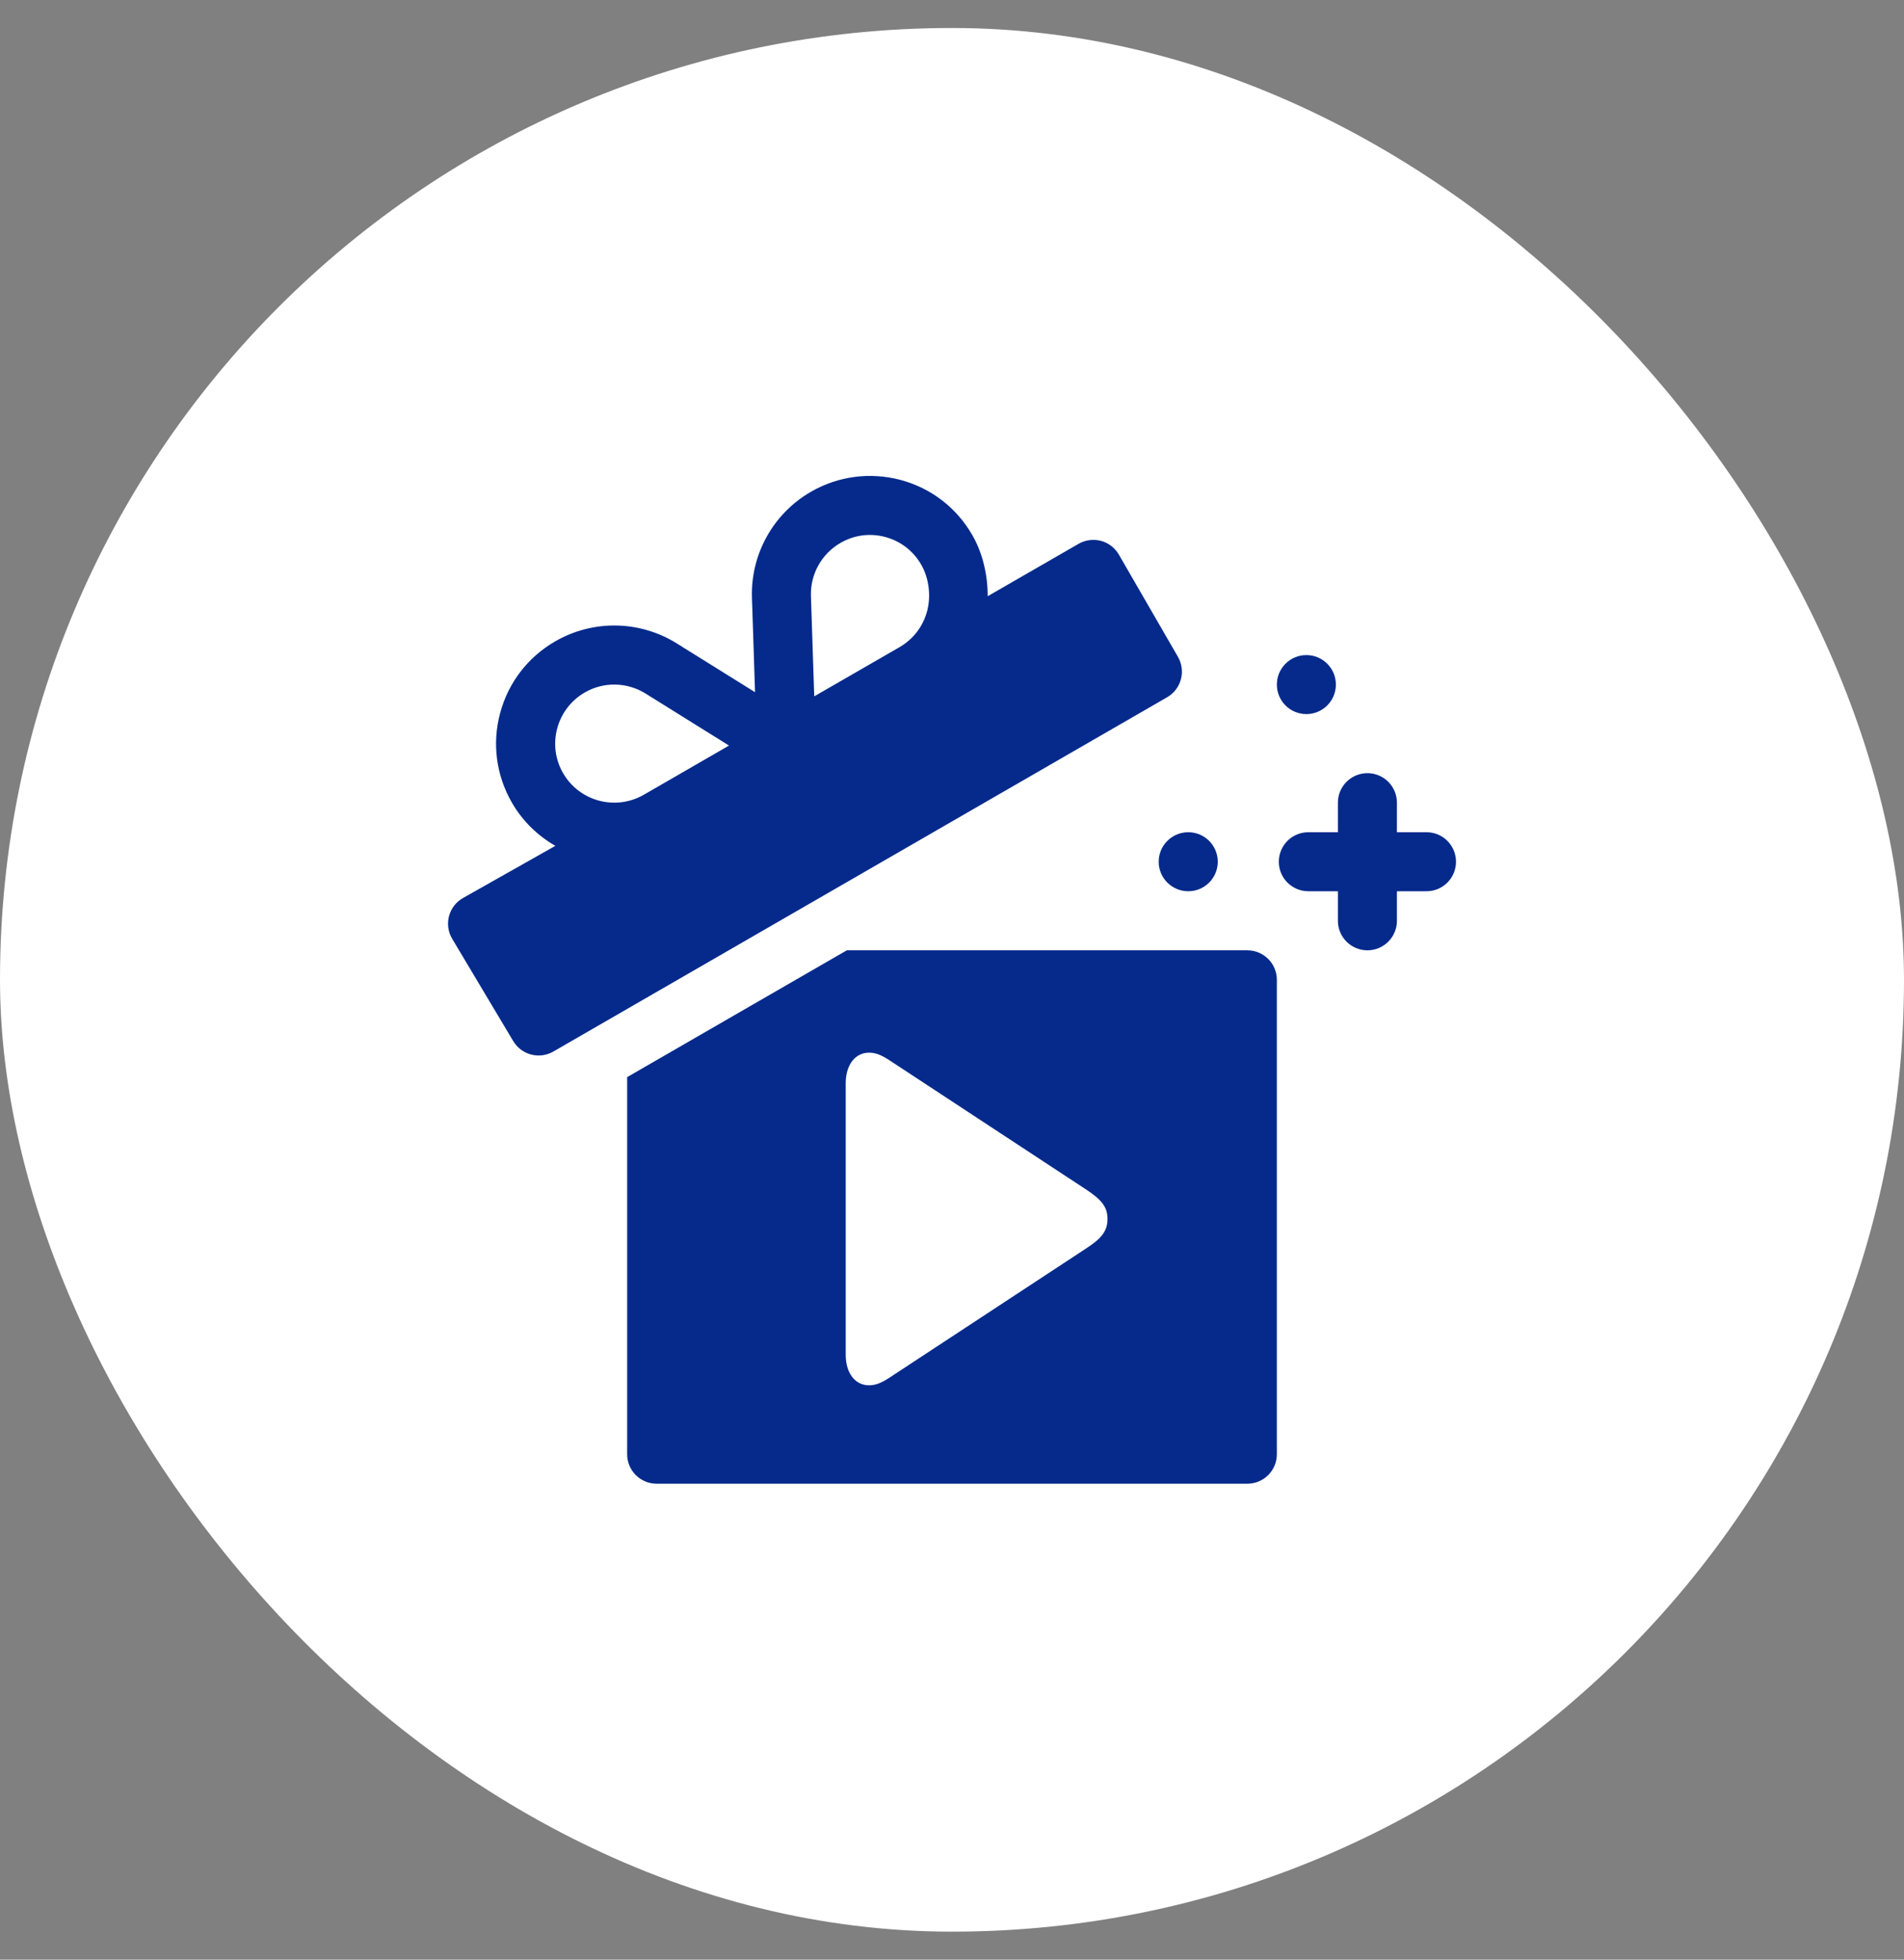 <svg width="34" height="35" viewBox="0 0 34 35" fill="none" xmlns="http://www.w3.org/2000/svg">
<rect x="0" y="0" width="34" height="35" fill="#808080" stroke="none"/>
<rect y="0.5" width="34" height="34" rx="17" fill="white"/>
<g clip-path="url(#clip0_147_14682)">
<path d="M25.473 14.864H24.945V14.336C24.945 14.045 24.709 13.809 24.418 13.809C24.127 13.809 23.891 14.045 23.891 14.336V14.864H23.363C23.072 14.864 22.836 15.099 22.836 15.391C22.836 15.682 23.072 15.918 23.363 15.918H23.891V16.446C23.891 16.737 24.127 16.973 24.418 16.973C24.709 16.973 24.945 16.737 24.945 16.446V15.918H25.473C25.764 15.918 26 15.682 26 15.391C26 15.099 25.764 14.864 25.473 14.864Z" fill="#052A8C"/>
<path d="M23.328 12.754C23.619 12.754 23.855 12.518 23.855 12.227C23.855 11.936 23.619 11.7 23.328 11.7C23.037 11.7 22.801 11.936 22.801 12.227C22.801 12.518 23.037 12.754 23.328 12.754Z" fill="#052A8C"/>
<path d="M21.219 15.918C21.51 15.918 21.746 15.682 21.746 15.391C21.746 15.1 21.51 14.864 21.219 14.864C20.927 14.864 20.691 15.1 20.691 15.391C20.691 15.682 20.927 15.918 21.219 15.918Z" fill="#052A8C"/>
<path d="M22.273 16.973H18.582V22.774C18.582 22.987 18.256 23.261 18.256 23.261L18.055 23.301L17.767 23.072L17 22.465L18.055 23.301L18.256 23.261C18.256 23.261 18.582 22.987 18.582 22.774V16.973H15.122L11.199 19.238V25.973C11.199 26.264 11.435 26.5 11.727 26.5H22.273C22.565 26.5 22.801 26.264 22.801 25.973V17.5C22.801 17.209 22.565 16.973 22.273 16.973Z" fill="#052A8C"/>
<path d="M15.519 24.742C15.644 24.742 15.755 24.691 15.892 24.6L19.413 22.286C19.67 22.117 19.777 21.985 19.777 21.771C19.777 21.558 19.67 21.429 19.413 21.257L15.892 18.943C15.755 18.852 15.644 18.801 15.519 18.801C15.274 18.801 15.102 19.014 15.102 19.349V24.193C15.102 24.532 15.274 24.742 15.519 24.742Z" fill="white"/>
<path d="M21.035 11.732L19.98 9.906C19.91 9.785 19.795 9.696 19.66 9.66C19.525 9.625 19.381 9.643 19.26 9.713L17.637 10.649C17.639 10.281 17.551 9.882 17.362 9.556C17.081 9.067 16.626 8.718 16.082 8.572C15.538 8.428 14.969 8.502 14.481 8.783C13.805 9.174 13.401 9.902 13.428 10.682L13.431 10.793C13.431 10.798 13.431 10.801 13.432 10.805L13.483 12.363L12.183 11.553C12.182 11.552 12.181 11.552 12.181 11.551L12.086 11.492C11.423 11.079 10.591 11.064 9.914 11.455C9.426 11.737 9.077 12.191 8.931 12.736C8.785 13.28 8.86 13.848 9.142 14.337C9.334 14.669 9.605 14.928 9.917 15.107L8.264 16.041C8.012 16.186 7.926 16.509 8.071 16.761L9.161 18.588C9.307 18.84 9.629 18.927 9.881 18.781L20.842 12.453C21.094 12.307 21.18 11.985 21.035 11.732ZM11.496 14.195C10.992 14.485 10.346 14.313 10.055 13.809C9.764 13.306 9.938 12.659 10.442 12.368C10.78 12.172 11.197 12.181 11.528 12.387L13.018 13.316L11.496 14.195ZM16.555 10.918C16.482 11.19 16.307 11.417 16.064 11.558L14.54 12.437L14.481 10.646C14.468 10.255 14.671 9.892 15.008 9.697C15.252 9.555 15.536 9.518 15.809 9.591C16.081 9.664 16.308 9.839 16.449 10.083C16.59 10.327 16.628 10.646 16.555 10.918Z" fill="#052A8C"/>
</g>
<defs>
<clipPath id="clip0_147_14682">
<rect width="18" height="18" fill="white" transform="translate(8 8.5)"/>
</clipPath>
</defs>
</svg>
